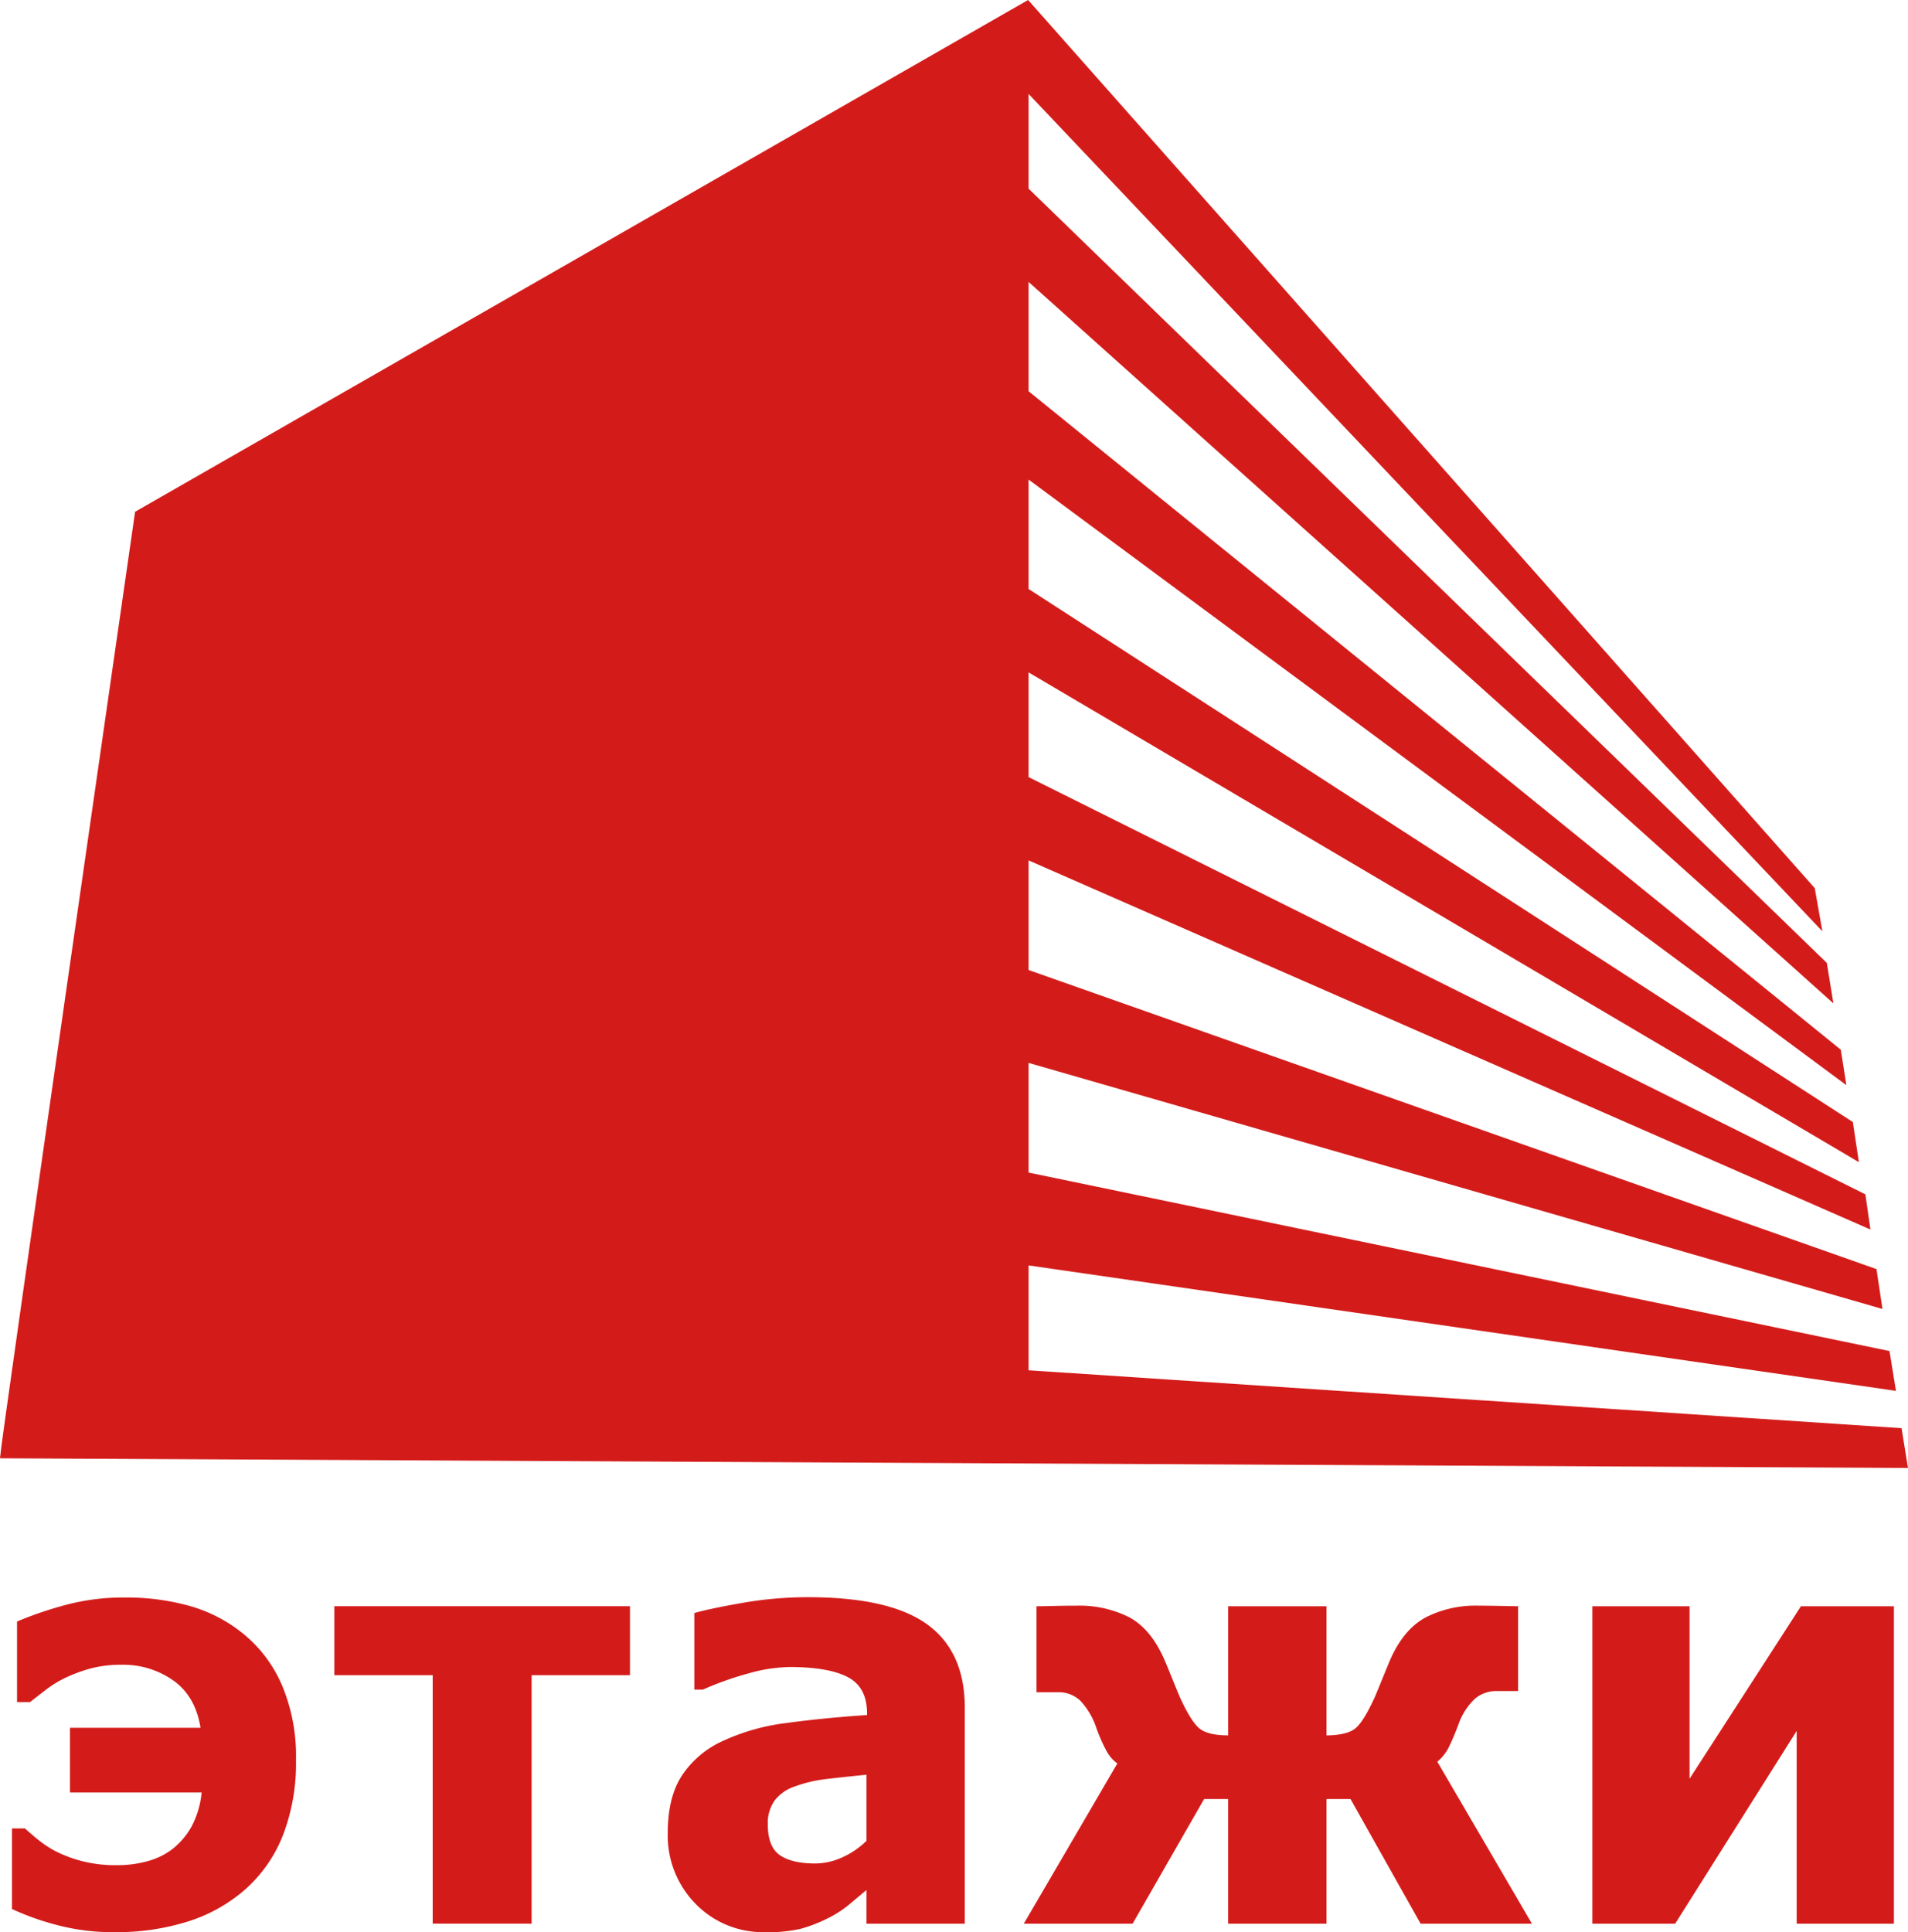 <svg id="logo" xmlns="http://www.w3.org/2000/svg" viewBox="0 0 395.572 400.512">
  <defs>
    <style>
      .cls-1, .cls-2 {
        fill: #d31c1a;
      }

      .cls-1 {
        stroke: #d31c1a;
        stroke-miterlimit: 10;
        stroke-width: 0.25px;
      }
    </style>
  </defs>
  <title>etazhi</title>
  <path class="cls-1" d="M8,305.5c0-2,28-196,28-196L221,3.5l163,184,1.5,8.5L221,22.5v20L386.5,203l1.3,8L221,61.5v23L389.4,221l1.1,7L221,102.5v23L391.9,236l1.2,8L221,142.5v22L394.5,251l1,7L221,181.5v23l175.8,62,1.2,8-177-51v23l178.5,37,1.3,8L221,265.5v22l181,12,1.3,8Z" transform="translate(-7.875 -3.341)"/>
  <g>
    <path class="cls-2" d="M58.577,342.212a28.089,28.089,0,0,1,7.763,10.459,37.867,37.867,0,0,1,2.9,15.557,41.336,41.336,0,0,1-2.725,15.585,29.248,29.248,0,0,1-7.881,11.25,32.983,32.983,0,0,1-11.748,6.563,49.279,49.279,0,0,1-15.322,2.227,45.251,45.251,0,0,1-12.041-1.524,54.7,54.7,0,0,1-9.17-3.281v-16.7h2.7q.879.821,2.549,2.2a23.173,23.173,0,0,0,3.721,2.49,27.122,27.122,0,0,0,5.42,2.051,27.789,27.789,0,0,0,7.353.879,23.473,23.473,0,0,0,6.446-.85,14.79,14.79,0,0,0,5.156-2.549,15.764,15.764,0,0,0,3.9-4.629,19.034,19.034,0,0,0,2.08-7.031h-27.3V361.489h27.07q-1.055-6.561-5.654-9.814a17.957,17.957,0,0,0-10.635-3.252,24.407,24.407,0,0,0-6.68.82,32.269,32.269,0,0,0-5.273,1.992,22.881,22.881,0,0,0-4.043,2.549L14.1,356.157H11.409v-16.7a75.876,75.876,0,0,1,8.789-3.076,46.585,46.585,0,0,1,13.594-1.9,48.778,48.778,0,0,1,13.535,1.787A30.944,30.944,0,0,1,58.577,342.212Z" transform="translate(-7.875 -3.341)"/>
    <path class="cls-2" d="M138.482,350.591h-20.39v51.5H97.584v-51.5H77.193v-14.3h61.289Z" transform="translate(-7.875 -3.341)"/>
    <path class="cls-2" d="M187.51,395.122q-2.109,1.758-3.78,3.164a22.926,22.926,0,0,1-4.482,2.813,29.97,29.97,0,0,1-5.361,2.05,29.4,29.4,0,0,1-7.295.7,19.512,19.512,0,0,1-14.5-5.86,20.175,20.175,0,0,1-5.772-14.765q0-7.324,2.93-11.836a20.109,20.109,0,0,1,8.438-7.149,44.185,44.185,0,0,1,13.3-3.75q7.736-1.054,16.641-1.64V358.5q0-5.449-4.014-7.529t-12.041-2.08a33.076,33.076,0,0,0-8.5,1.318,66.048,66.048,0,0,0-9.492,3.369h-1.758V337.7q3.045-.879,9.844-2.08a78.7,78.7,0,0,1,13.711-1.2q16.992,0,24.756,5.654t7.763,17.256V402.1H187.51Zm0-10.195V371.216q-5.217.526-8.438.908a28.8,28.8,0,0,0-6.328,1.494,8.86,8.86,0,0,0-4.189,2.842,7.984,7.984,0,0,0-1.494,5.068q0,4.629,2.49,6.358t7.353,1.728a13.69,13.69,0,0,0,5.508-1.23A17.079,17.079,0,0,0,187.51,384.927Z" transform="translate(-7.875 -3.341)"/>
    <path class="cls-2" d="M325.482,402.1H302.4l-14.531-25.84h-4.98V402.1H262.494v-25.84h-4.98L242.689,402.1H220.131l19.394-33.223a7.5,7.5,0,0,1-2.255-2.607,33.842,33.842,0,0,1-2.022-4.541,15.53,15.53,0,0,0-3.34-5.8,6.551,6.551,0,0,0-4.746-1.817h-4.394V336.294q1.054,0,3.4-.059t4.805-.058a22.891,22.891,0,0,1,11.074,2.431q4.452,2.431,7.207,8.7.585,1.349,1.494,3.6t1.67,4.072q2.226,4.923,3.955,6.5t6.123,1.582V336.294h20.391v26.777q4.394-.057,6.094-1.552t3.984-6.534q.585-1.406,1.553-3.779t1.611-3.9q2.754-6.21,7.266-8.672a22.721,22.721,0,0,1,11.015-2.461q2.227,0,4.776.058t3.427.059v17.578h-4.394a6.874,6.874,0,0,0-4.541,1.582,13.441,13.441,0,0,0-3.428,5.332q-.937,2.52-1.9,4.512a9.277,9.277,0,0,1-2.49,3.223Z" transform="translate(-7.875 -3.341)"/>
    <path class="cls-2" d="M400.524,402.1H380.368V362.134L355.173,402.1H338.005v-65.8h20.156v35.742l23.086-35.742h19.277Z" transform="translate(-7.875 -3.341)"/>
  </g>
</svg>
